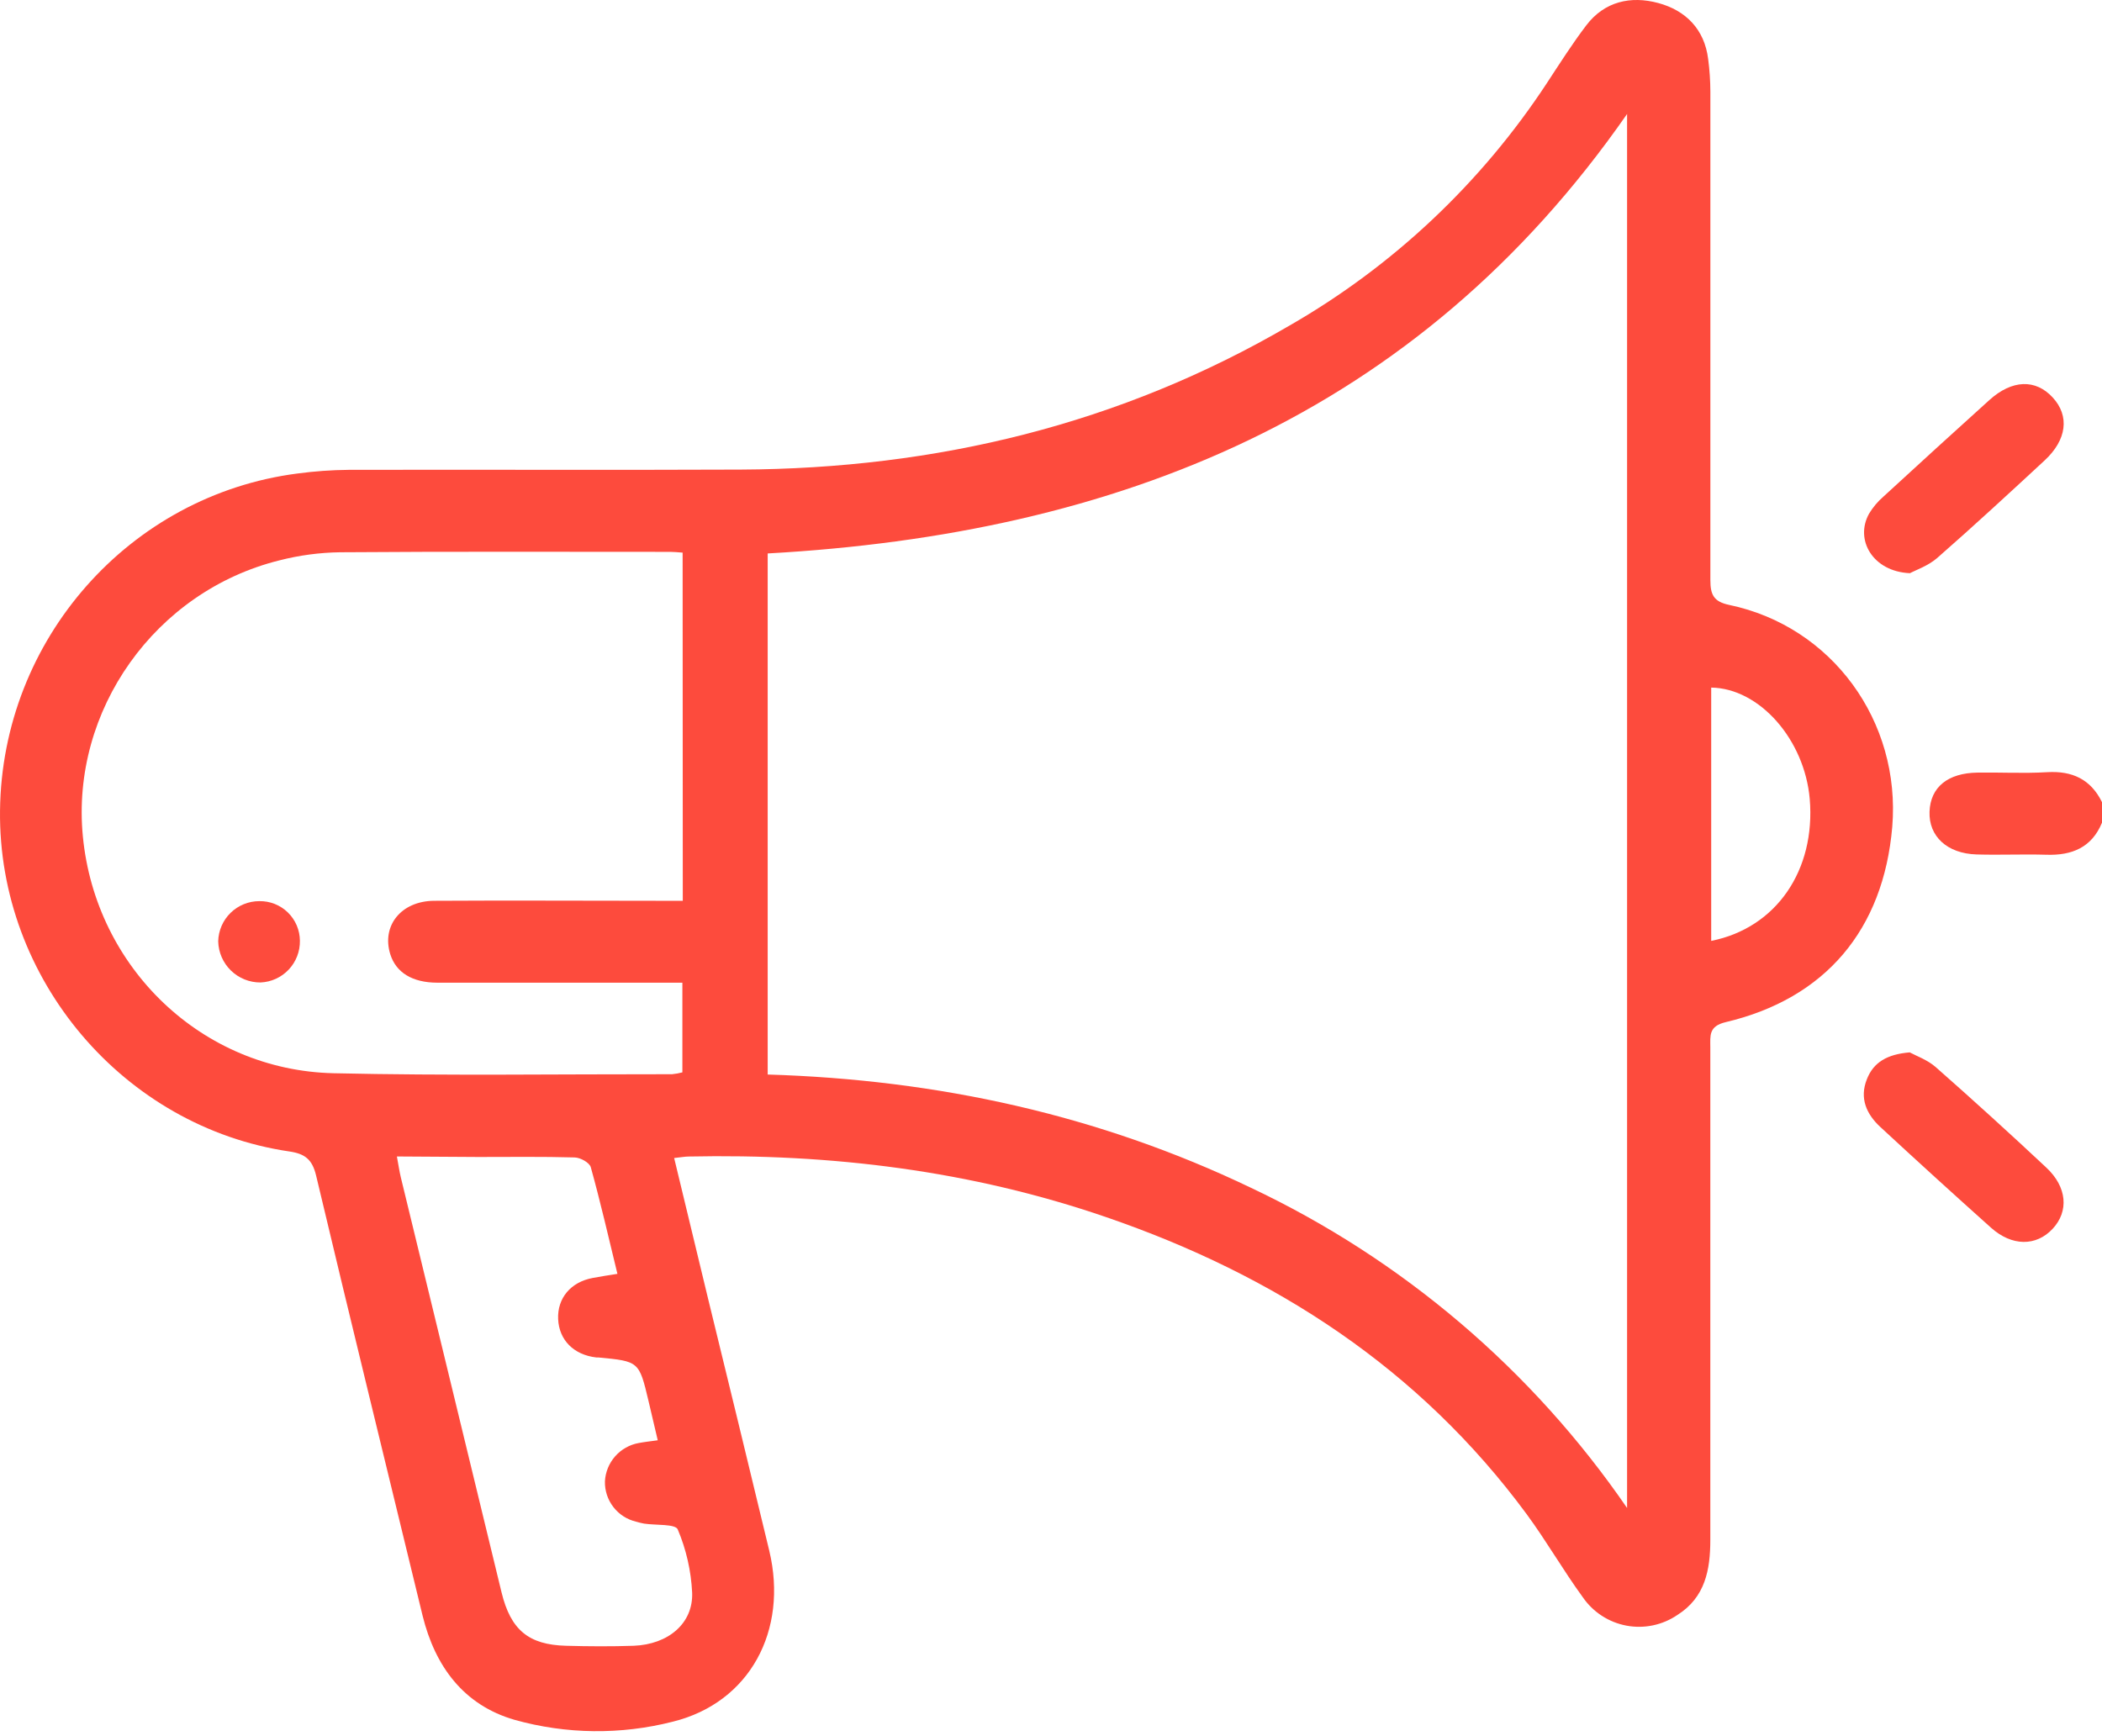 <svg width="161" height="133" viewBox="0 0 161 133" fill="none" xmlns="http://www.w3.org/2000/svg">
    <path d="M161 63.021C160.212 64.931 158.688 65.545 156.727 65.478C154.951 65.423 153.182 65.51 151.394 65.455C149.137 65.388 147.723 64.064 147.79 62.182C147.857 60.299 149.192 59.216 151.461 59.185C153.237 59.157 155.006 59.26 156.794 59.153C158.724 59.039 160.138 59.697 161 61.449V63.021Z" fill="#FD4B3D"/>
    <path d="M51.636 88.71C52.51 92.337 53.361 95.882 54.219 99.422C55.795 105.878 57.37 112.333 58.922 118.796C60.379 124.893 57.441 130.426 51.537 131.888C47.551 132.906 43.367 132.857 39.407 131.746C35.519 130.619 33.329 127.665 32.368 123.77C29.643 112.534 26.886 101.301 24.212 90.053C23.916 88.82 23.365 88.387 22.176 88.21C9.466 86.347 -0.152 74.996 0.002 62.078C0.155 48.986 9.919 37.931 22.782 36.273C24.079 36.099 25.385 36.005 26.693 35.993C36.705 35.969 46.712 36.017 56.724 35.973C71.691 35.902 85.794 32.515 98.76 24.945C106.704 20.383 113.462 14.015 118.488 6.356C119.465 4.867 120.422 3.358 121.497 1.944C122.895 0.105 124.908 -0.336 127.011 0.231C129.114 0.798 130.555 2.24 130.835 4.528C130.945 5.357 131.001 6.193 131.004 7.029C131.004 19.504 131.004 31.976 131.004 44.445C131.004 45.563 131.264 46.091 132.442 46.339C140.319 47.982 145.604 55.252 144.935 63.346C144.257 71.211 139.827 76.493 132.182 78.3C130.859 78.611 131 79.348 131 80.222C131 92.802 131 105.38 131 117.957C131 120.257 130.607 122.364 128.488 123.707C127.346 124.489 125.941 124.786 124.581 124.533C123.221 124.279 122.017 123.497 121.233 122.356C119.724 120.285 118.444 118.044 116.924 115.98C108.712 104.846 97.681 97.689 84.727 93.239C74.345 89.667 63.652 88.367 52.727 88.596C52.431 88.603 52.124 88.659 51.636 88.71ZM124.624 8.731C108.504 31.909 85.507 40.904 58.8 42.397V82.314C71.797 82.707 84.152 85.401 95.79 90.978C107.404 96.462 117.354 104.931 124.624 115.519V8.731ZM52.285 42.334C51.892 42.306 51.612 42.275 51.356 42.275C42.92 42.275 34.487 42.243 26.055 42.306C24.487 42.329 22.927 42.536 21.408 42.925C11.88 45.288 5.409 54.429 6.347 64.078C7.323 74.149 15.476 81.987 25.551 82.215C34.192 82.412 42.837 82.282 51.478 82.29C51.744 82.265 52.008 82.217 52.266 82.148V75.279H50.486C44.83 75.279 39.173 75.279 33.515 75.279C31.569 75.279 30.332 74.492 29.895 73.105C29.21 70.923 30.718 69.021 33.255 69.005C39.017 68.97 44.779 69.005 50.541 69.005H52.297L52.285 42.334ZM30.399 88.592C30.525 89.265 30.588 89.714 30.695 90.167C31.774 94.631 32.858 99.094 33.948 103.558C35.437 109.702 36.927 115.847 38.418 121.994C39.119 124.861 40.49 125.999 43.353 126.074C45.082 126.122 46.811 126.133 48.536 126.074C51.187 125.972 53.101 124.357 53.014 122.01C52.935 120.341 52.562 118.7 51.911 117.161C51.73 116.728 50.23 116.854 49.332 116.716C49.126 116.678 48.922 116.628 48.721 116.567C48.029 116.404 47.414 116.009 46.98 115.446C46.545 114.884 46.317 114.189 46.334 113.479C46.371 112.768 46.648 112.091 47.12 111.557C47.591 111.024 48.229 110.665 48.93 110.541C49.371 110.458 49.82 110.411 50.379 110.332C50.123 109.249 49.899 108.292 49.674 107.331C48.95 104.283 48.95 104.283 45.822 103.987H45.669C43.948 103.79 42.821 102.656 42.75 101.049C42.679 99.442 43.723 98.206 45.397 97.898C45.992 97.784 46.579 97.697 47.291 97.583C46.61 94.779 45.988 92.069 45.251 89.415C45.153 89.064 44.464 88.678 44.015 88.666C41.553 88.596 39.092 88.631 36.634 88.631L30.399 88.592ZM131.067 72.077C136.061 71.085 139.074 66.654 138.614 61.203C138.22 56.666 134.777 52.728 131.067 52.672V72.077Z" fill="#FD4B3D"/>
    <path d="M146.274 80.617C146.763 80.885 147.625 81.184 148.263 81.744C151.123 84.264 153.944 86.828 156.727 89.436C158.33 90.928 158.476 92.791 157.215 94.138C155.955 95.485 154.1 95.485 152.489 94.04C149.646 91.495 146.826 88.929 144.029 86.34C142.958 85.351 142.411 84.134 142.99 82.677C143.494 81.385 144.529 80.763 146.274 80.617Z" fill="#FD4B3D"/>
    <path d="M146.29 43.909C143.442 43.79 142.04 41.345 143.162 39.344C143.459 38.853 143.831 38.412 144.265 38.036C146.957 35.56 149.658 33.097 152.371 30.648C154.119 29.072 155.915 29.025 157.227 30.451C158.538 31.876 158.298 33.7 156.609 35.267C153.887 37.788 151.162 40.305 148.369 42.751C147.668 43.357 146.711 43.68 146.29 43.909Z" fill="#FD4B3D"/>
    <path d="M22.971 72.064C22.984 72.885 22.676 73.679 22.113 74.276C21.549 74.874 20.775 75.228 19.954 75.262C19.109 75.267 18.296 74.939 17.689 74.35C17.083 73.76 16.733 72.957 16.713 72.112C16.731 71.288 17.072 70.505 17.66 69.929C18.249 69.354 19.04 69.031 19.864 69.032C20.267 69.025 20.668 69.098 21.044 69.247C21.419 69.396 21.761 69.618 22.05 69.9C22.338 70.182 22.569 70.519 22.727 70.89C22.885 71.261 22.968 71.661 22.971 72.064Z" fill="#FD4B3D"/>
</svg>
